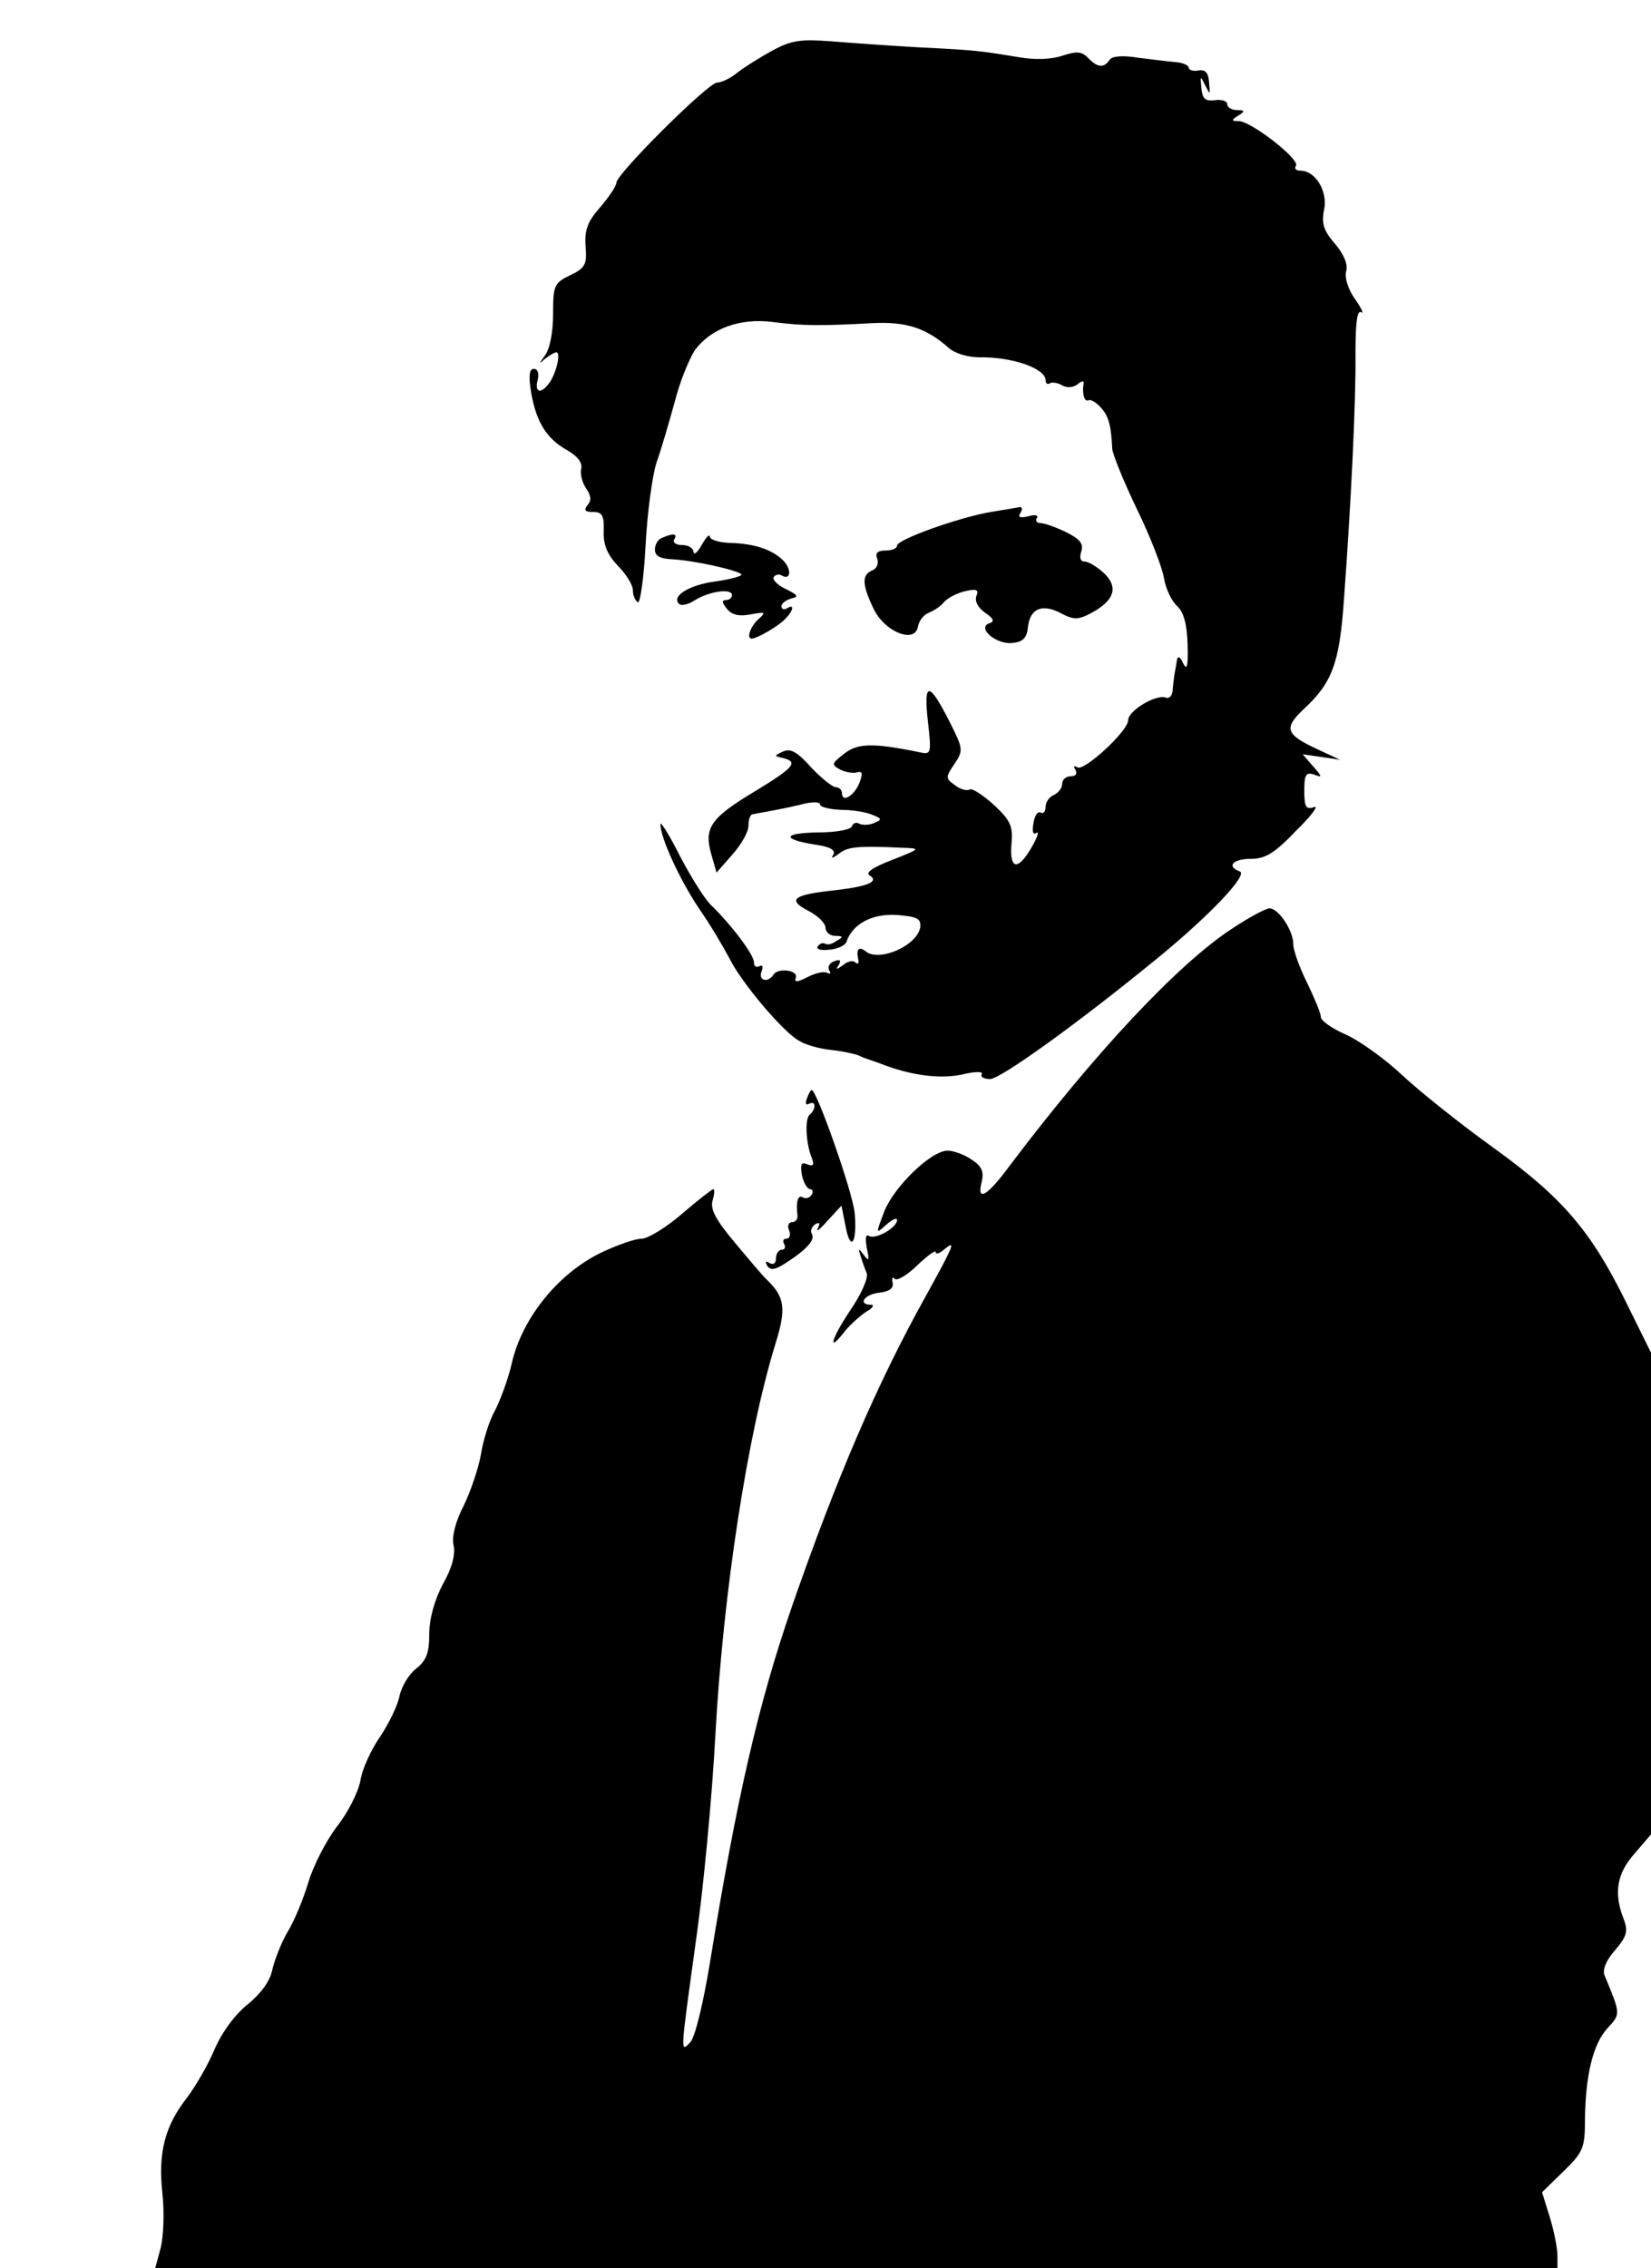 <?xml version="1.0" standalone="no"?>
<!DOCTYPE svg PUBLIC "-//W3C//DTD SVG 20010904//EN"
 "http://www.w3.org/TR/2001/REC-SVG-20010904/DTD/svg10.dtd">
<svg version="1.0" xmlns="http://www.w3.org/2000/svg"
 width="300pt" height="412pt" viewBox="0 0 300 412"
 preserveAspectRatio="xMidYMid meet">
<g transform="translate(0,412) scale(0.1,-0.1)"
fill="#000000" stroke="none">
<path d="M1405 4029 c-22 -12 -51 -30 -64 -40 -13 -11 -30 -19 -38 -19 -16 0
-183 -166 -183 -182 0 -6 -13 -25 -29 -44 -23 -26 -29 -41 -27 -71 3 -34 -1
-40 -28 -53 -29 -14 -31 -18 -31 -71 0 -33 -6 -63 -15 -75 -11 -15 -11 -16 0
-6 8 6 17 12 21 12 9 0 -1 -41 -14 -57 -15 -20 -26 -15 -20 7 3 12 0 20 -7 20
-8 0 -10 -12 -5 -42 9 -54 28 -85 66 -106 19 -11 28 -23 25 -34 -2 -9 2 -25 9
-35 9 -13 10 -22 3 -30 -8 -10 -5 -13 10 -13 16 0 20 -6 19 -35 -1 -25 7 -43
26 -63 15 -15 27 -35 27 -44 0 -9 4 -19 9 -22 4 -3 11 43 14 102 3 59 12 127
20 152 9 25 23 74 33 110 9 36 26 77 36 93 29 40 82 60 143 52 54 -7 87 -7
180 -2 61 3 97 -8 139 -45 11 -10 35 -17 55 -17 60 1 121 -20 121 -42 0 -6 4
-8 8 -5 4 2 14 1 22 -4 9 -5 20 -4 28 2 7 6 12 7 11 2 -3 -18 1 -35 9 -31 4 2
14 -4 22 -13 14 -15 19 -31 21 -75 1 -11 21 -60 45 -110 24 -49 46 -106 49
-125 3 -19 14 -42 24 -51 12 -11 18 -33 19 -70 1 -39 -1 -48 -8 -34 -5 11 -9
14 -11 8 -1 -7 -3 -17 -4 -23 -1 -5 -3 -19 -4 -31 0 -12 -6 -19 -13 -16 -18 6
-68 -24 -68 -41 0 -20 -80 -93 -92 -86 -7 4 -8 2 -4 -4 4 -7 1 -12 -8 -12 -9
0 -16 -6 -16 -14 0 -8 -7 -16 -15 -20 -8 -3 -15 -13 -15 -21 0 -9 -4 -14 -9
-11 -5 3 -11 -5 -13 -19 -3 -15 -1 -22 5 -18 6 4 2 -8 -9 -27 -25 -43 -40 -39
-36 8 3 31 -2 42 -32 70 -20 18 -40 31 -44 28 -5 -3 -17 0 -27 8 -17 12 -17
14 -1 38 17 25 16 28 -8 76 -38 75 -48 75 -40 2 7 -61 6 -61 -17 -56 -83 17
-111 16 -135 -3 -23 -18 -24 -20 -7 -29 10 -5 24 -7 30 -5 10 3 11 -2 5 -18
-9 -24 -32 -38 -32 -20 0 6 -5 11 -11 11 -6 0 -26 16 -45 36 -25 28 -37 35
-51 29 -17 -8 -17 -8 0 -12 28 -7 20 -17 -49 -59 -82 -49 -95 -67 -82 -114
l10 -35 29 33 c16 18 29 41 29 52 0 11 3 21 8 21 4 1 16 3 27 5 11 2 37 7 58
12 21 6 37 6 37 1 0 -5 17 -9 38 -10 20 0 46 -4 57 -9 18 -7 18 -9 3 -15 -9
-4 -21 -4 -27 -1 -5 3 -11 1 -13 -5 -2 -6 -29 -11 -61 -11 -64 -1 -68 -12 -7
-22 29 -4 39 -10 34 -19 -5 -7 -1 -6 10 2 16 13 33 15 119 11 30 -1 29 -2 -22
-22 -34 -13 -49 -23 -41 -28 18 -11 -2 -20 -62 -27 -77 -8 -88 -17 -50 -37 18
-9 32 -23 32 -31 0 -8 8 -15 18 -15 14 0 15 -2 2 -9 -8 -6 -17 -8 -21 -5 -4 2
-10 0 -13 -5 -4 -5 6 -8 21 -6 15 1 29 8 31 14 11 33 47 52 92 49 38 -3 44 -7
42 -23 -6 -33 -75 -63 -99 -43 -13 10 -18 4 -13 -17 1 -5 -2 -7 -6 -3 -4 4
-14 2 -22 -5 -13 -9 -14 -9 -8 0 5 9 2 11 -8 7 -9 -3 -13 -11 -9 -17 3 -5 2
-7 -4 -4 -5 3 -21 0 -36 -8 -18 -9 -24 -10 -21 -1 5 14 -33 19 -41 5 -10 -15
-28 -10 -21 7 3 8 2 12 -4 9 -6 -3 -10 0 -10 7 0 14 -41 68 -77 103 -13 12
-38 53 -58 91 -19 38 -35 63 -35 57 0 -24 34 -99 70 -153 21 -30 45 -71 55
-90 22 -45 100 -137 128 -151 11 -7 37 -14 56 -16 20 -2 43 -7 51 -10 8 -4 17
-7 20 -8 3 -1 12 -4 20 -7 56 -22 108 -28 147 -20 24 6 40 6 37 1 -3 -5 4 -9
15 -9 19 0 162 103 306 221 94 77 163 150 148 156 -25 9 -13 23 20 23 26 0 43
10 82 51 28 27 42 47 33 43 -15 -5 -18 0 -18 30 0 29 3 34 18 29 15 -6 15 -4
-2 15 l-19 22 34 -5 34 -5 -41 19 c-58 27 -62 38 -25 73 52 48 65 84 73 198
13 177 22 361 21 447 0 56 3 80 10 76 6 -4 1 7 -11 24 -12 17 -19 38 -16 50 4
12 -4 31 -20 50 -21 24 -25 37 -20 62 7 34 -16 71 -43 71 -8 0 -12 4 -8 9 7
12 -82 81 -104 81 -14 0 -14 2 -1 10 13 8 12 10 -2 10 -10 0 -18 5 -18 11 0 5
-10 9 -22 7 -18 -2 -23 2 -25 22 -2 23 -2 23 7 5 9 -18 9 -18 7 5 -1 18 -7 24
-19 22 -10 -2 -18 1 -18 5 0 4 -10 9 -22 10 -13 1 -44 5 -69 8 -30 5 -49 3
-53 -4 -10 -15 -22 -14 -39 4 -12 12 -21 12 -46 4 -20 -7 -50 -8 -79 -3 -73
12 -81 13 -182 18 -52 3 -124 8 -160 11 -55 4 -71 2 -105 -16z"/>
<path d="M1800 3190 c-58 -10 -170 -50 -170 -61 0 -5 -9 -9 -21 -9 -15 0 -19
-5 -15 -15 3 -9 -1 -18 -9 -21 -19 -8 -19 -25 2 -69 20 -43 76 -65 81 -33 2
11 11 22 20 25 9 4 22 12 27 19 6 7 22 16 38 20 22 5 26 3 21 -9 -3 -9 3 -21
16 -30 15 -10 18 -16 8 -19 -24 -8 12 -39 41 -36 20 2 27 9 29 30 4 33 26 42
60 24 23 -12 31 -12 54 0 43 23 51 47 24 73 -12 11 -28 21 -35 21 -8 0 -10 7
-6 19 4 14 -3 22 -29 35 -19 9 -39 16 -46 16 -6 0 -9 4 -6 9 4 5 -4 7 -16 3
-14 -3 -19 -2 -14 6 4 7 4 11 -1 11 -4 -1 -28 -5 -53 -9z"/>
<path d="M1203 3143 c-7 -2 -13 -12 -13 -21 0 -12 9 -17 33 -18 37 -2 115 -19
124 -27 3 -3 -18 -9 -46 -13 -48 -6 -82 -27 -67 -41 4 -4 17 -1 29 7 26 16 67
22 67 9 0 -5 -5 -9 -11 -9 -8 0 -7 -5 2 -16 9 -11 22 -14 43 -10 26 5 28 4 16
-7 -15 -12 -25 -37 -14 -37 9 0 48 22 61 36 15 15 17 28 3 19 -5 -3 -10 -2
-10 4 0 5 8 11 18 14 14 3 12 6 -10 17 -15 7 -25 17 -22 22 3 4 9 6 14 3 18
-11 19 13 1 29 -21 19 -52 29 -98 30 -18 1 -33 6 -33 11 -1 6 -7 -1 -15 -15
-8 -14 -14 -19 -15 -12 0 6 -9 12 -21 12 -11 0 -17 5 -14 10 7 11 -2 12 -22 3z"/>
<path d="M2240 2434 c-99 -64 -251 -227 -405 -431 -42 -57 -61 -67 -51 -29 4
18 0 28 -19 40 -13 9 -33 16 -43 16 -30 0 -97 -65 -115 -110 -16 -42 -16 -42
3 -25 11 10 20 14 20 9 0 -14 -39 -36 -51 -29 -6 4 -7 -4 -4 -22 5 -23 4 -25
-5 -13 -10 13 -11 13 -6 -2 3 -10 8 -24 11 -31 3 -8 -10 -38 -30 -67 -36 -54
-42 -80 -9 -37 11 13 28 28 39 35 11 6 14 12 8 12 -25 0 -13 19 15 22 18 2 26
8 24 18 -2 8 0 12 4 7 4 -4 23 7 41 25 18 17 33 28 33 24 0 -5 7 -3 15 4 23
19 19 10 -31 -81 -90 -161 -164 -334 -245 -567 -61 -177 -100 -346 -149 -647
-12 -73 -27 -136 -36 -145 -18 -18 -18 -23 10 181 14 96 30 266 36 379 14 256
58 544 109 709 20 64 17 85 -15 116 -6 5 -32 36 -58 67 -36 43 -46 62 -41 78
3 11 4 20 1 20 -2 0 -28 -20 -57 -45 -29 -25 -62 -45 -73 -45 -12 0 -43 -11
-71 -24 -79 -37 -146 -119 -165 -202 -6 -27 -20 -65 -30 -85 -11 -19 -22 -55
-26 -80 -4 -24 -18 -66 -31 -93 -16 -31 -22 -57 -19 -72 4 -16 -2 -41 -19 -71
-16 -30 -25 -64 -25 -91 0 -34 -5 -48 -24 -63 -13 -10 -26 -32 -30 -49 -3 -17
-19 -50 -35 -74 -16 -23 -33 -59 -36 -80 -4 -21 -23 -59 -43 -84 -19 -25 -43
-71 -52 -102 -9 -30 -26 -71 -38 -90 -11 -19 -23 -50 -27 -67 -4 -21 -20 -43
-44 -63 -23 -18 -47 -50 -61 -82 -12 -29 -35 -68 -50 -88 -40 -51 -53 -99 -45
-173 4 -36 2 -80 -3 -100 l-10 -37 1274 0 1274 0 0 23 c0 13 -6 44 -14 70
l-14 45 39 38 c36 35 39 43 39 94 1 82 15 138 41 166 24 26 24 25 -5 95 -5 10
2 28 19 47 21 25 24 34 15 57 -18 47 -12 82 20 118 l30 35 0 437 0 438 -45 91
c-64 130 -115 190 -241 281 -60 43 -135 103 -166 132 -32 30 -78 63 -103 74
-25 11 -45 25 -45 32 0 7 -12 35 -25 62 -14 28 -25 59 -25 70 0 25 -27 65 -43
65 -7 0 -37 -16 -67 -36z"/>
<path d="M1466 2124 c-3 -8 -2 -12 4 -9 6 3 10 2 10 -4 0 -5 -4 -12 -8 -15
-10 -6 -8 -52 3 -79 5 -13 3 -16 -8 -12 -11 5 -13 0 -10 -19 3 -14 10 -26 15
-26 5 0 6 -5 3 -10 -4 -6 -11 -8 -16 -5 -9 6 -13 -8 -10 -32 1 -7 -3 -13 -10
-13 -6 0 -9 -7 -5 -15 3 -8 1 -15 -5 -15 -6 0 -7 -4 -4 -10 3 -5 1 -10 -4 -10
-6 0 -11 -7 -11 -16 0 -9 -5 -12 -12 -8 -7 4 -8 3 -4 -5 6 -9 14 -8 34 5 39
25 54 43 47 53 -3 5 0 13 6 17 8 5 10 2 5 -7 -4 -8 4 -2 18 14 l25 27 7 -35
c9 -51 22 -34 17 22 -4 39 -69 223 -78 223 -2 0 -6 -7 -9 -16z"/>
</g>
</svg>
